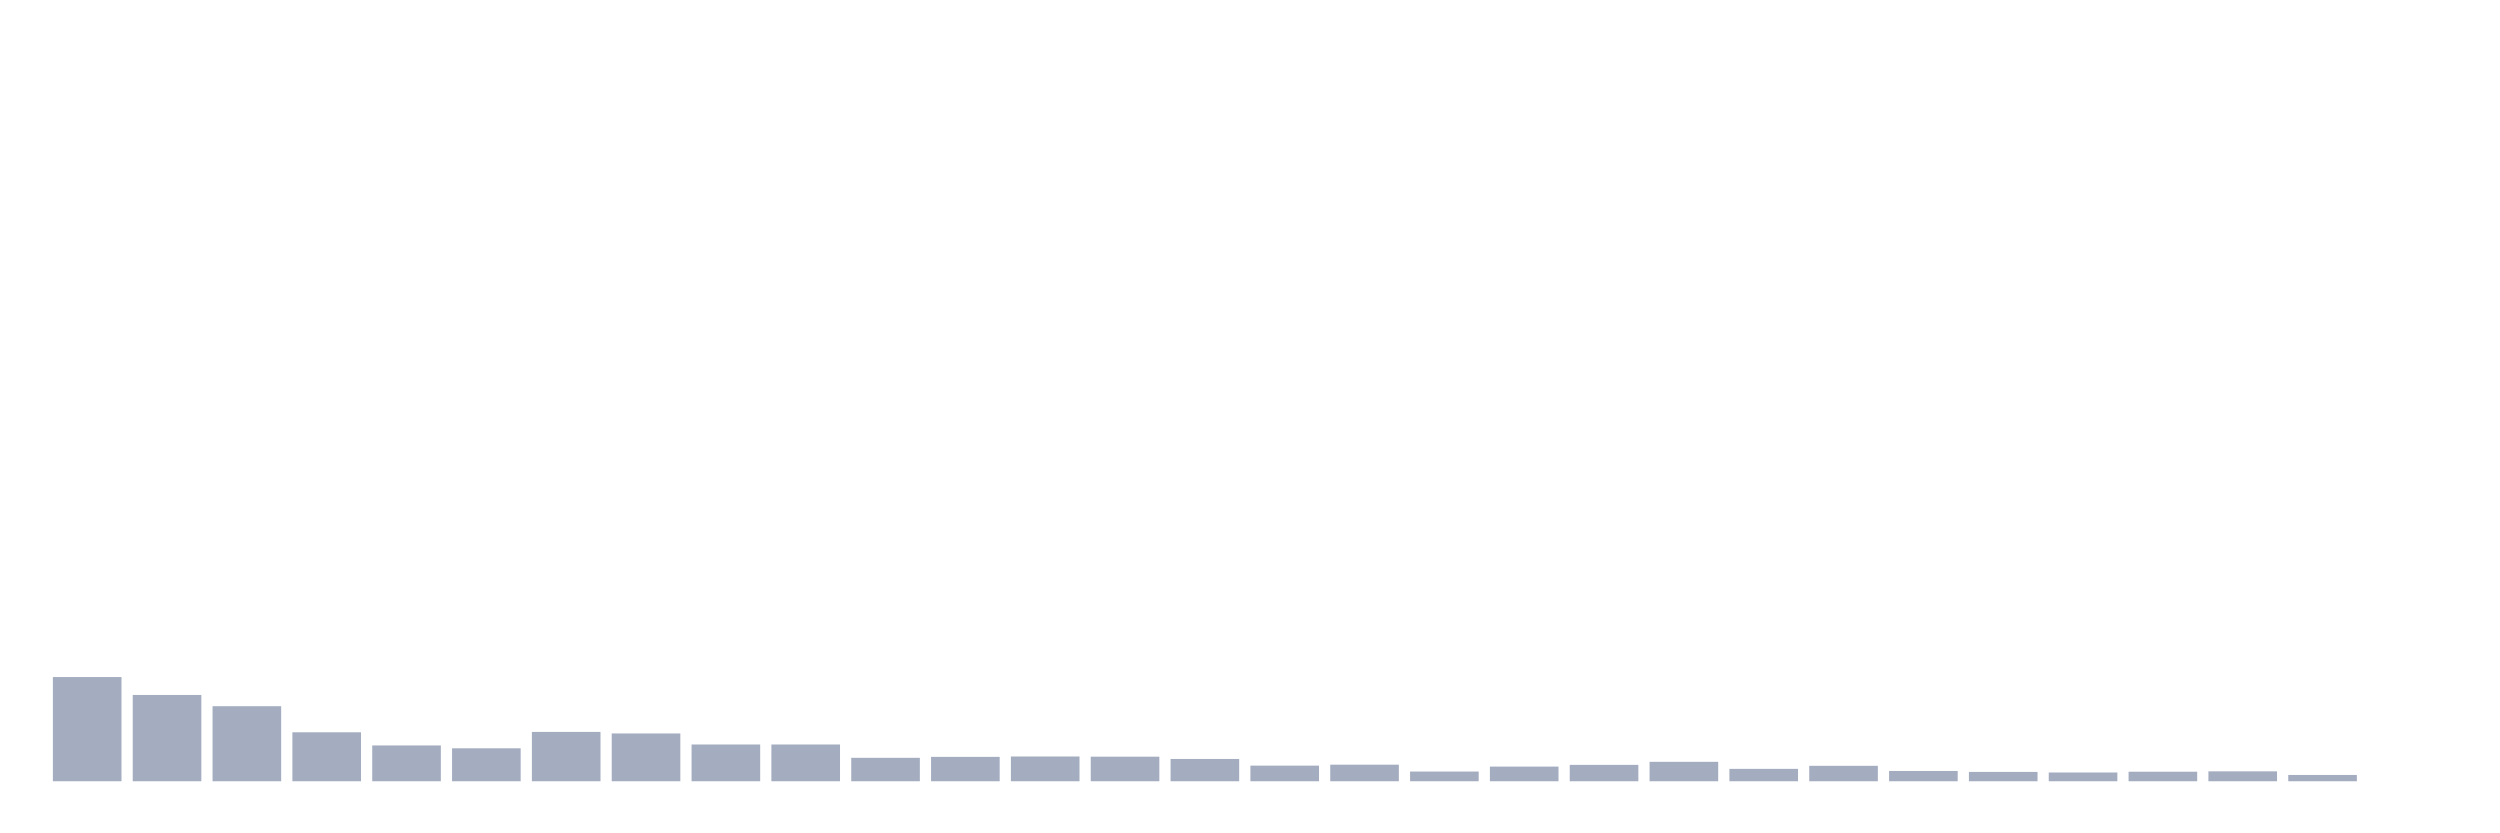 <svg xmlns="http://www.w3.org/2000/svg" viewBox="0 0 480 160"><g transform="translate(10,10)"><rect class="bar" x="0.153" width="13.175" y="119.993" height="20.007" fill="rgb(164,173,192)"></rect><rect class="bar" x="15.482" width="13.175" y="123.431" height="16.569" fill="rgb(164,173,192)"></rect><rect class="bar" x="30.81" width="13.175" y="125.589" height="14.411" fill="rgb(164,173,192)"></rect><rect class="bar" x="46.138" width="13.175" y="130.6" height="9.4" fill="rgb(164,173,192)"></rect><rect class="bar" x="61.466" width="13.175" y="133.124" height="6.876" fill="rgb(164,173,192)"></rect><rect class="bar" x="76.794" width="13.175" y="133.673" height="6.327" fill="rgb(164,173,192)"></rect><rect class="bar" x="92.123" width="13.175" y="130.527" height="9.473" fill="rgb(164,173,192)"></rect><rect class="bar" x="107.451" width="13.175" y="130.82" height="9.18" fill="rgb(164,173,192)"></rect><rect class="bar" x="122.779" width="13.175" y="132.941" height="7.059" fill="rgb(164,173,192)"></rect><rect class="bar" x="138.107" width="13.175" y="132.941" height="7.059" fill="rgb(164,173,192)"></rect><rect class="bar" x="153.436" width="13.175" y="135.501" height="4.499" fill="rgb(164,173,192)"></rect><rect class="bar" x="168.764" width="13.175" y="135.318" height="4.682" fill="rgb(164,173,192)"></rect><rect class="bar" x="184.092" width="13.175" y="135.245" height="4.755" fill="rgb(164,173,192)"></rect><rect class="bar" x="199.42" width="13.175" y="135.282" height="4.718" fill="rgb(164,173,192)"></rect><rect class="bar" x="214.748" width="13.175" y="135.721" height="4.279" fill="rgb(164,173,192)"></rect><rect class="bar" x="230.077" width="13.175" y="137.001" height="2.999" fill="rgb(164,173,192)"></rect><rect class="bar" x="245.405" width="13.175" y="136.818" height="3.182" fill="rgb(164,173,192)"></rect><rect class="bar" x="260.733" width="13.175" y="138.135" height="1.865" fill="rgb(164,173,192)"></rect><rect class="bar" x="276.061" width="13.175" y="137.184" height="2.816" fill="rgb(164,173,192)"></rect><rect class="bar" x="291.39" width="13.175" y="136.855" height="3.145" fill="rgb(164,173,192)"></rect><rect class="bar" x="306.718" width="13.175" y="136.269" height="3.731" fill="rgb(164,173,192)"></rect><rect class="bar" x="322.046" width="13.175" y="137.623" height="2.377" fill="rgb(164,173,192)"></rect><rect class="bar" x="337.374" width="13.175" y="137.037" height="2.963" fill="rgb(164,173,192)"></rect><rect class="bar" x="352.702" width="13.175" y="138.025" height="1.975" fill="rgb(164,173,192)"></rect><rect class="bar" x="368.031" width="13.175" y="138.208" height="1.792" fill="rgb(164,173,192)"></rect><rect class="bar" x="383.359" width="13.175" y="138.318" height="1.682" fill="rgb(164,173,192)"></rect><rect class="bar" x="398.687" width="13.175" y="138.171" height="1.829" fill="rgb(164,173,192)"></rect><rect class="bar" x="414.015" width="13.175" y="138.098" height="1.902" fill="rgb(164,173,192)"></rect><rect class="bar" x="429.344" width="13.175" y="138.793" height="1.207" fill="rgb(164,173,192)"></rect><rect class="bar" x="444.672" width="13.175" y="140" height="0" fill="rgb(164,173,192)"></rect></g></svg>